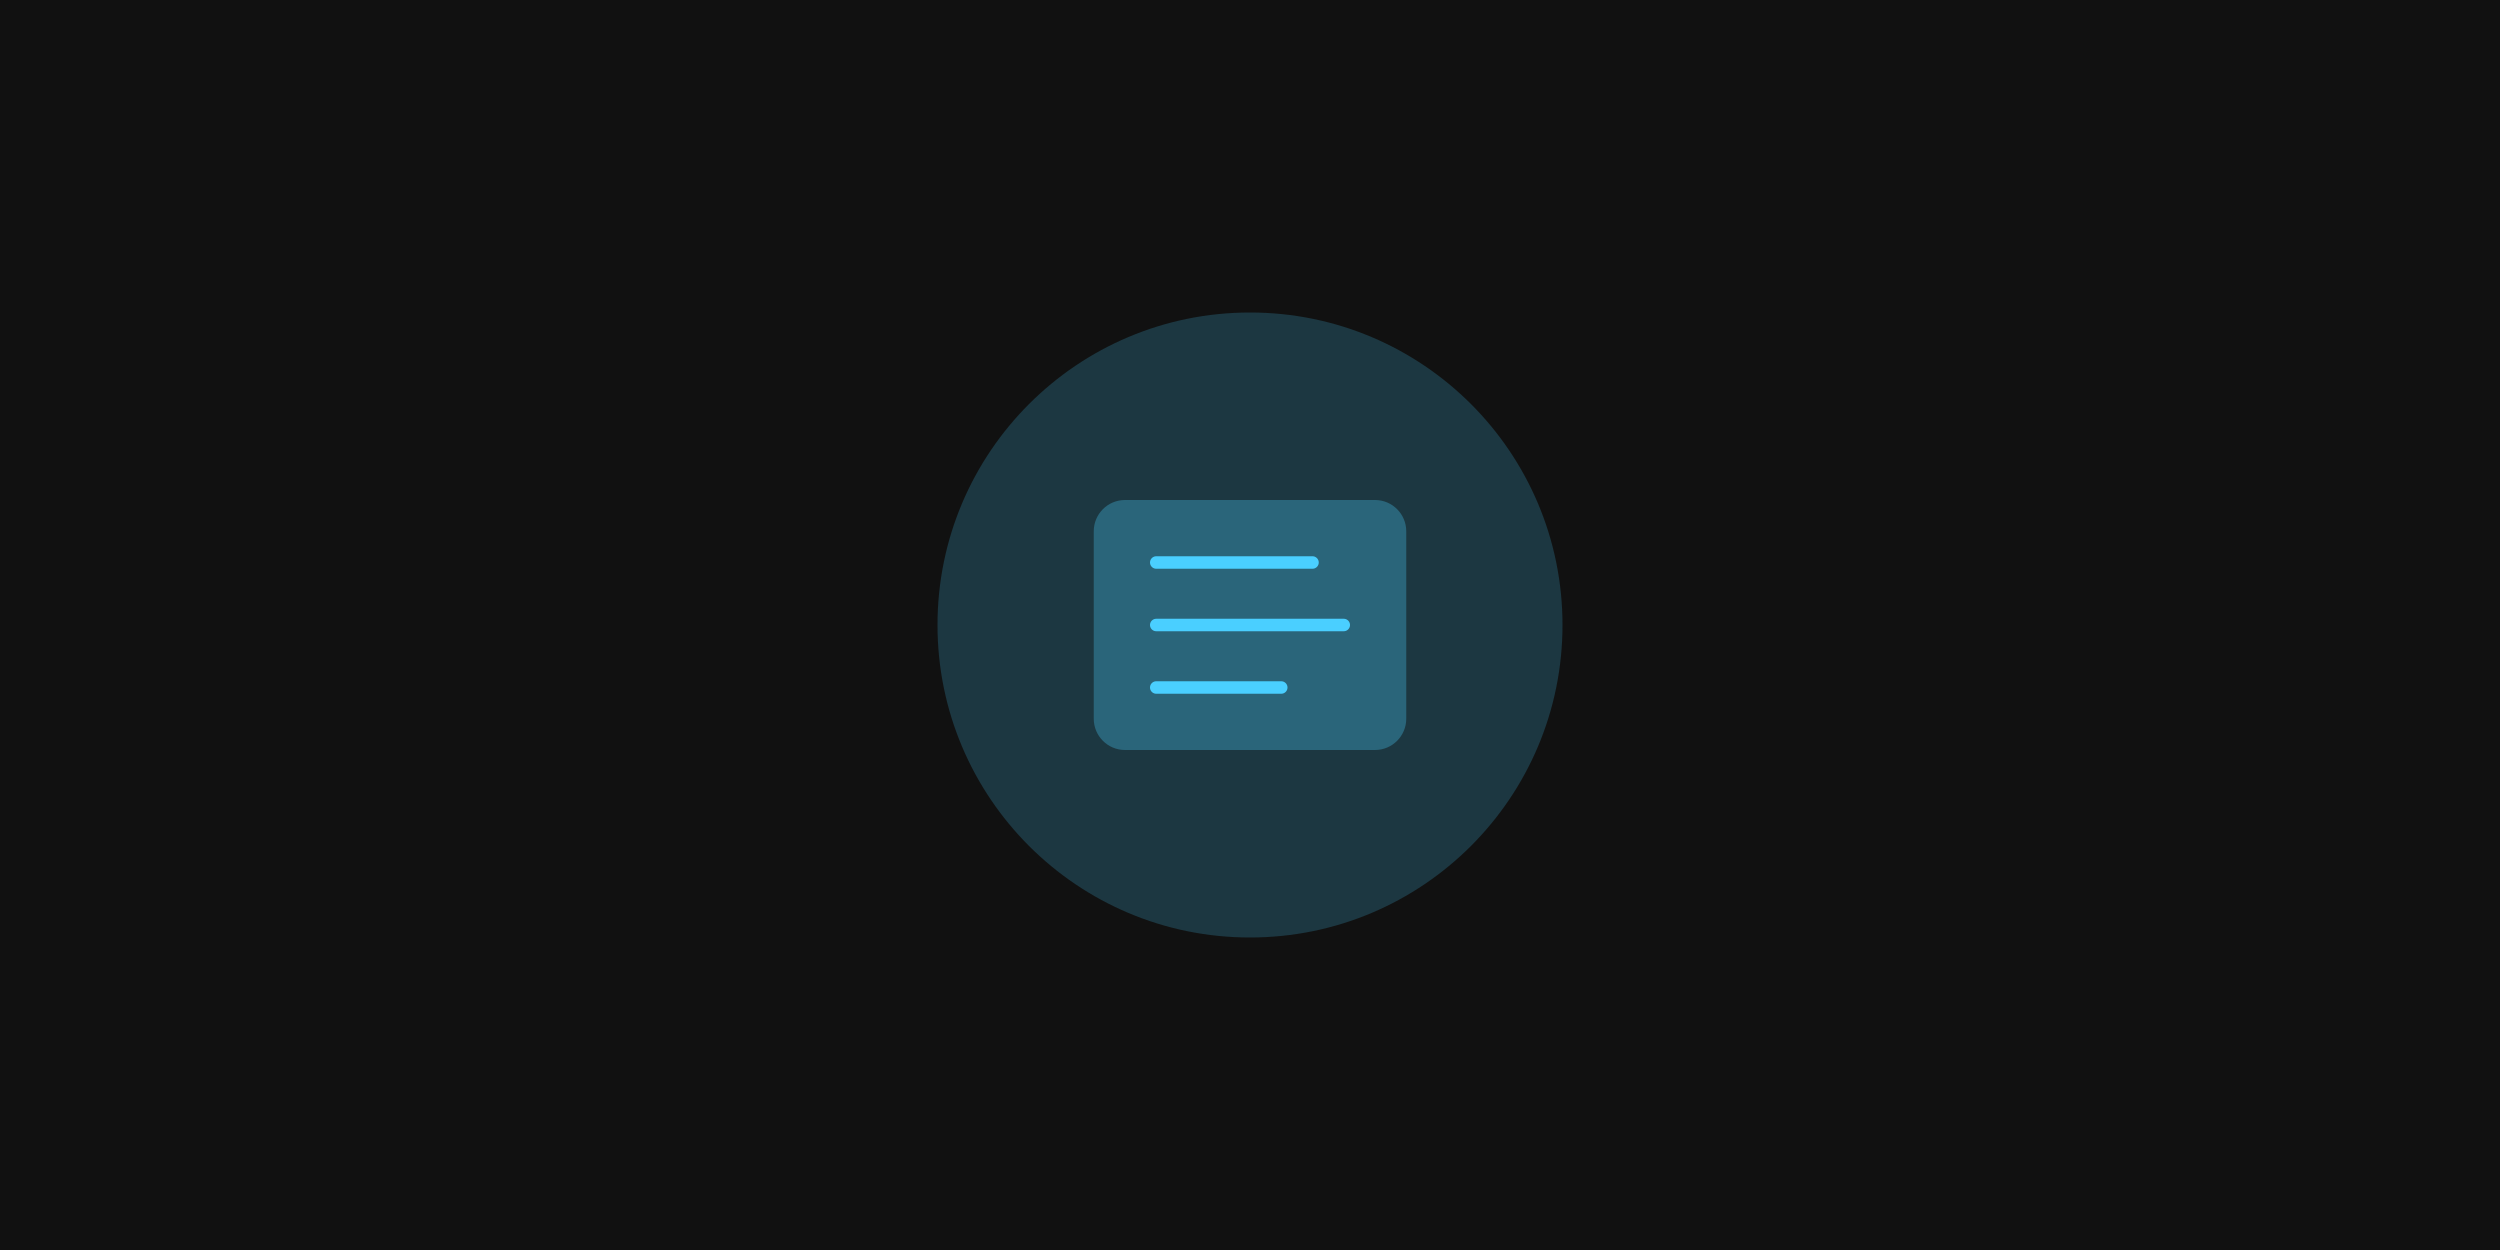 <?xml version="1.0" encoding="UTF-8"?>
<svg width="400" height="200" viewBox="0 0 400 200" fill="none" xmlns="http://www.w3.org/2000/svg">
  <rect width="400" height="200" fill="#111111"/>
  <circle cx="200" cy="100" r="50" fill="#4ACFFF" fill-opacity="0.2"/>
  <path d="M175 85C175 82.239 177.239 80 180 80H220C222.761 80 225 82.239 225 85V115C225 117.761 222.761 120 220 120H180C177.239 120 175 117.761 175 115V85Z" fill="#4ACFFF" fill-opacity="0.3"/>
  <path d="M185 100H215" stroke="#4ACFFF" stroke-width="2" stroke-linecap="round"/>
  <path d="M185 110H205" stroke="#4ACFFF" stroke-width="2" stroke-linecap="round"/>
  <path d="M185 90H210" stroke="#4ACFFF" stroke-width="2" stroke-linecap="round"/>
</svg>
